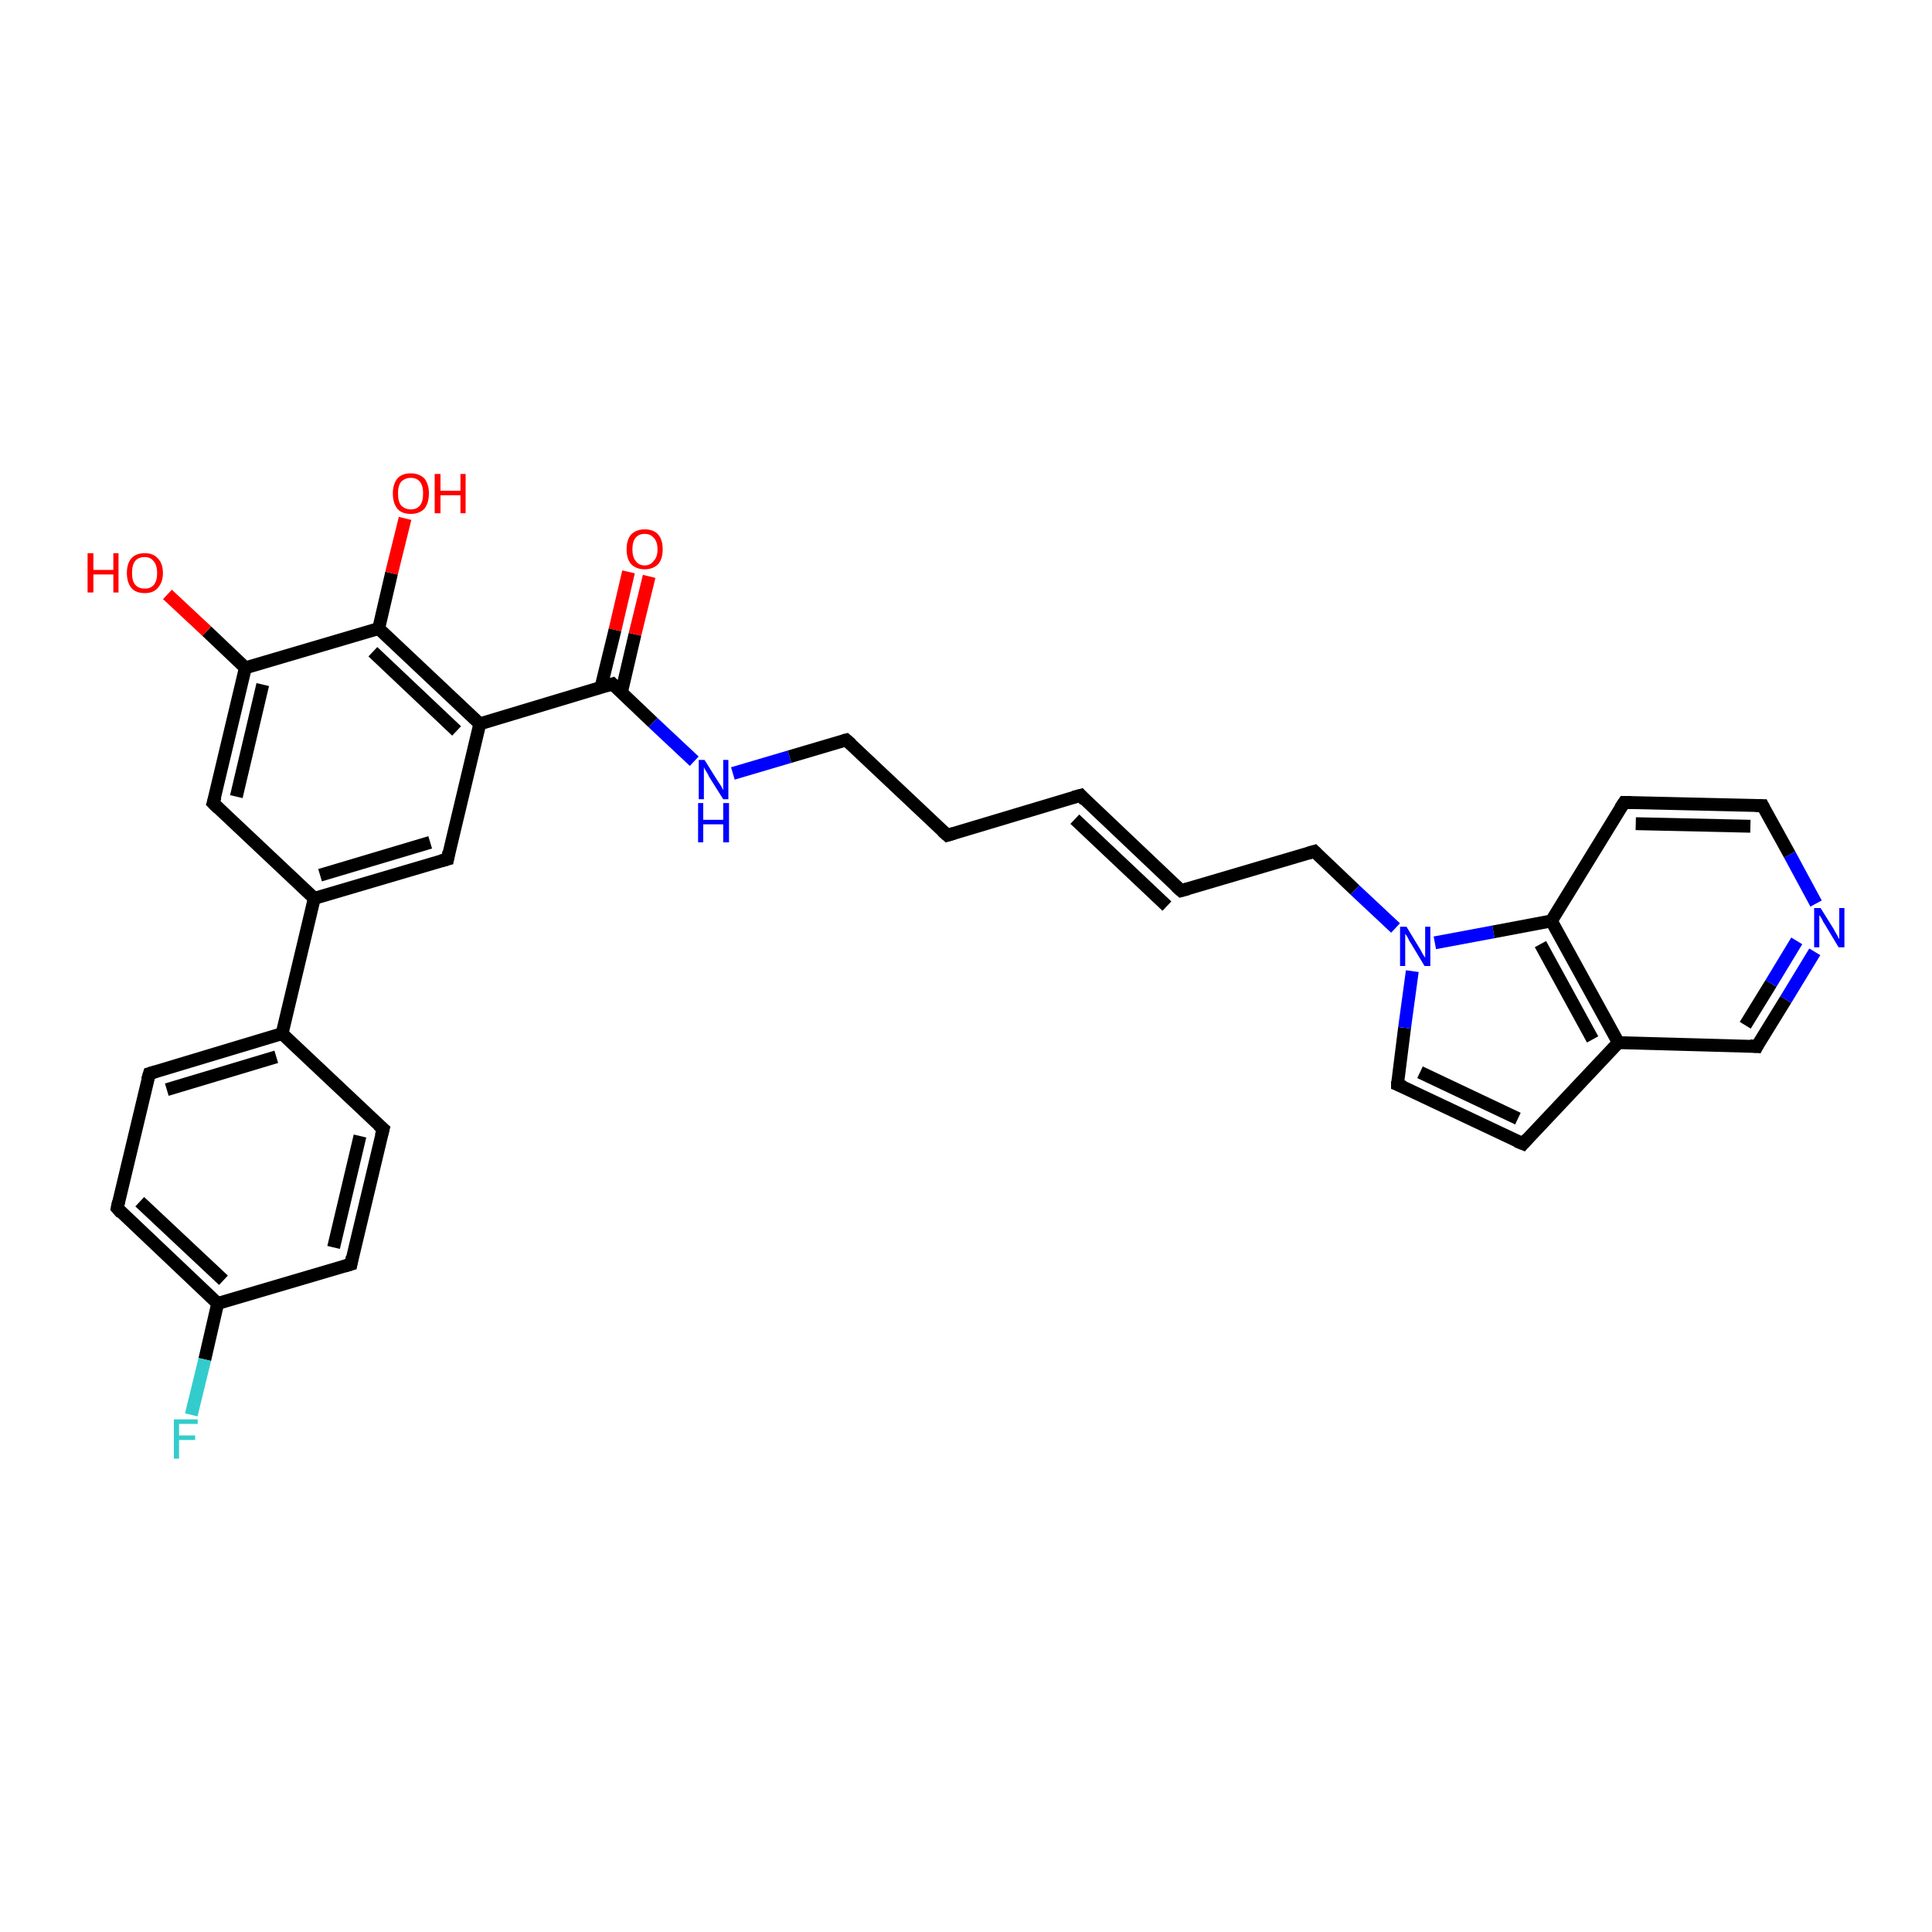 <?xml version='1.0' encoding='iso-8859-1'?>
<svg version='1.1' baseProfile='full'
              xmlns='http://www.w3.org/2000/svg'
                      xmlns:rdkit='http://www.rdkit.org/xml'
                      xmlns:xlink='http://www.w3.org/1999/xlink'
                  xml:space='preserve'
width='300px' height='300px' viewBox='0 0 300 300'>
<!-- END OF HEADER -->
<rect style='opacity:1.0;fill:#FFFFFF;stroke:none' width='300.0' height='300.0' x='0.0' y='0.0'> </rect>
<path class='bond-0 atom-0 atom-1' d='M 23.2,166.7 L 43.8,160.5' style='fill:none;fill-rule:evenodd;stroke:#000000;stroke-width:2.0px;stroke-linecap:butt;stroke-linejoin:miter;stroke-opacity:1' />
<path class='bond-0 atom-0 atom-1' d='M 25.9,169.2 L 42.9,164.1' style='fill:none;fill-rule:evenodd;stroke:#000000;stroke-width:2.0px;stroke-linecap:butt;stroke-linejoin:miter;stroke-opacity:1' />
<path class='bond-1 atom-1 atom-2' d='M 43.8,160.5 L 48.8,139.5' style='fill:none;fill-rule:evenodd;stroke:#000000;stroke-width:2.0px;stroke-linecap:butt;stroke-linejoin:miter;stroke-opacity:1' />
<path class='bond-2 atom-2 atom-3' d='M 48.8,139.5 L 69.5,133.4' style='fill:none;fill-rule:evenodd;stroke:#000000;stroke-width:2.0px;stroke-linecap:butt;stroke-linejoin:miter;stroke-opacity:1' />
<path class='bond-2 atom-2 atom-3' d='M 49.7,135.9 L 66.8,130.8' style='fill:none;fill-rule:evenodd;stroke:#000000;stroke-width:2.0px;stroke-linecap:butt;stroke-linejoin:miter;stroke-opacity:1' />
<path class='bond-3 atom-3 atom-4' d='M 69.5,133.4 L 74.5,112.4' style='fill:none;fill-rule:evenodd;stroke:#000000;stroke-width:2.0px;stroke-linecap:butt;stroke-linejoin:miter;stroke-opacity:1' />
<path class='bond-4 atom-4 atom-5' d='M 74.5,112.4 L 58.8,97.6' style='fill:none;fill-rule:evenodd;stroke:#000000;stroke-width:2.0px;stroke-linecap:butt;stroke-linejoin:miter;stroke-opacity:1' />
<path class='bond-4 atom-4 atom-5' d='M 70.9,113.5 L 57.9,101.2' style='fill:none;fill-rule:evenodd;stroke:#000000;stroke-width:2.0px;stroke-linecap:butt;stroke-linejoin:miter;stroke-opacity:1' />
<path class='bond-5 atom-5 atom-6' d='M 58.8,97.6 L 60.8,89.0' style='fill:none;fill-rule:evenodd;stroke:#000000;stroke-width:2.0px;stroke-linecap:butt;stroke-linejoin:miter;stroke-opacity:1' />
<path class='bond-5 atom-5 atom-6' d='M 60.8,89.0 L 62.9,80.5' style='fill:none;fill-rule:evenodd;stroke:#FF0000;stroke-width:2.0px;stroke-linecap:butt;stroke-linejoin:miter;stroke-opacity:1' />
<path class='bond-6 atom-5 atom-7' d='M 58.8,97.6 L 38.1,103.7' style='fill:none;fill-rule:evenodd;stroke:#000000;stroke-width:2.0px;stroke-linecap:butt;stroke-linejoin:miter;stroke-opacity:1' />
<path class='bond-7 atom-7 atom-8' d='M 38.1,103.7 L 33.1,124.7' style='fill:none;fill-rule:evenodd;stroke:#000000;stroke-width:2.0px;stroke-linecap:butt;stroke-linejoin:miter;stroke-opacity:1' />
<path class='bond-7 atom-7 atom-8' d='M 40.8,106.3 L 36.7,123.7' style='fill:none;fill-rule:evenodd;stroke:#000000;stroke-width:2.0px;stroke-linecap:butt;stroke-linejoin:miter;stroke-opacity:1' />
<path class='bond-8 atom-7 atom-9' d='M 38.1,103.7 L 32.1,98.0' style='fill:none;fill-rule:evenodd;stroke:#000000;stroke-width:2.0px;stroke-linecap:butt;stroke-linejoin:miter;stroke-opacity:1' />
<path class='bond-8 atom-7 atom-9' d='M 32.1,98.0 L 26.0,92.3' style='fill:none;fill-rule:evenodd;stroke:#FF0000;stroke-width:2.0px;stroke-linecap:butt;stroke-linejoin:miter;stroke-opacity:1' />
<path class='bond-9 atom-4 atom-10' d='M 74.5,112.4 L 95.1,106.2' style='fill:none;fill-rule:evenodd;stroke:#000000;stroke-width:2.0px;stroke-linecap:butt;stroke-linejoin:miter;stroke-opacity:1' />
<path class='bond-10 atom-10 atom-11' d='M 95.1,106.2 L 101.4,112.2' style='fill:none;fill-rule:evenodd;stroke:#000000;stroke-width:2.0px;stroke-linecap:butt;stroke-linejoin:miter;stroke-opacity:1' />
<path class='bond-10 atom-10 atom-11' d='M 101.4,112.2 L 107.8,118.2' style='fill:none;fill-rule:evenodd;stroke:#0000FF;stroke-width:2.0px;stroke-linecap:butt;stroke-linejoin:miter;stroke-opacity:1' />
<path class='bond-11 atom-11 atom-12' d='M 113.8,120.1 L 122.6,117.5' style='fill:none;fill-rule:evenodd;stroke:#0000FF;stroke-width:2.0px;stroke-linecap:butt;stroke-linejoin:miter;stroke-opacity:1' />
<path class='bond-11 atom-11 atom-12' d='M 122.6,117.5 L 131.4,114.9' style='fill:none;fill-rule:evenodd;stroke:#000000;stroke-width:2.0px;stroke-linecap:butt;stroke-linejoin:miter;stroke-opacity:1' />
<path class='bond-12 atom-12 atom-13' d='M 131.4,114.9 L 147.1,129.7' style='fill:none;fill-rule:evenodd;stroke:#000000;stroke-width:2.0px;stroke-linecap:butt;stroke-linejoin:miter;stroke-opacity:1' />
<path class='bond-13 atom-13 atom-14' d='M 147.1,129.7 L 167.8,123.5' style='fill:none;fill-rule:evenodd;stroke:#000000;stroke-width:2.0px;stroke-linecap:butt;stroke-linejoin:miter;stroke-opacity:1' />
<path class='bond-14 atom-14 atom-15' d='M 167.8,123.5 L 183.4,138.3' style='fill:none;fill-rule:evenodd;stroke:#000000;stroke-width:2.0px;stroke-linecap:butt;stroke-linejoin:miter;stroke-opacity:1' />
<path class='bond-14 atom-14 atom-15' d='M 166.9,127.2 L 181.2,140.7' style='fill:none;fill-rule:evenodd;stroke:#000000;stroke-width:2.0px;stroke-linecap:butt;stroke-linejoin:miter;stroke-opacity:1' />
<path class='bond-15 atom-15 atom-16' d='M 183.4,138.3 L 204.1,132.2' style='fill:none;fill-rule:evenodd;stroke:#000000;stroke-width:2.0px;stroke-linecap:butt;stroke-linejoin:miter;stroke-opacity:1' />
<path class='bond-16 atom-16 atom-17' d='M 204.1,132.2 L 210.4,138.2' style='fill:none;fill-rule:evenodd;stroke:#000000;stroke-width:2.0px;stroke-linecap:butt;stroke-linejoin:miter;stroke-opacity:1' />
<path class='bond-16 atom-16 atom-17' d='M 210.4,138.2 L 216.7,144.1' style='fill:none;fill-rule:evenodd;stroke:#0000FF;stroke-width:2.0px;stroke-linecap:butt;stroke-linejoin:miter;stroke-opacity:1' />
<path class='bond-17 atom-17 atom-18' d='M 222.8,146.4 L 231.9,144.7' style='fill:none;fill-rule:evenodd;stroke:#0000FF;stroke-width:2.0px;stroke-linecap:butt;stroke-linejoin:miter;stroke-opacity:1' />
<path class='bond-17 atom-17 atom-18' d='M 231.9,144.7 L 240.9,143.0' style='fill:none;fill-rule:evenodd;stroke:#000000;stroke-width:2.0px;stroke-linecap:butt;stroke-linejoin:miter;stroke-opacity:1' />
<path class='bond-18 atom-18 atom-19' d='M 240.9,143.0 L 251.3,161.9' style='fill:none;fill-rule:evenodd;stroke:#000000;stroke-width:2.0px;stroke-linecap:butt;stroke-linejoin:miter;stroke-opacity:1' />
<path class='bond-18 atom-18 atom-19' d='M 239.2,146.6 L 247.3,161.4' style='fill:none;fill-rule:evenodd;stroke:#000000;stroke-width:2.0px;stroke-linecap:butt;stroke-linejoin:miter;stroke-opacity:1' />
<path class='bond-19 atom-19 atom-20' d='M 251.3,161.9 L 236.5,177.6' style='fill:none;fill-rule:evenodd;stroke:#000000;stroke-width:2.0px;stroke-linecap:butt;stroke-linejoin:miter;stroke-opacity:1' />
<path class='bond-20 atom-20 atom-21' d='M 236.5,177.6 L 217.0,168.4' style='fill:none;fill-rule:evenodd;stroke:#000000;stroke-width:2.0px;stroke-linecap:butt;stroke-linejoin:miter;stroke-opacity:1' />
<path class='bond-20 atom-20 atom-21' d='M 235.7,173.7 L 220.5,166.5' style='fill:none;fill-rule:evenodd;stroke:#000000;stroke-width:2.0px;stroke-linecap:butt;stroke-linejoin:miter;stroke-opacity:1' />
<path class='bond-21 atom-19 atom-22' d='M 251.3,161.9 L 272.8,162.5' style='fill:none;fill-rule:evenodd;stroke:#000000;stroke-width:2.0px;stroke-linecap:butt;stroke-linejoin:miter;stroke-opacity:1' />
<path class='bond-22 atom-22 atom-23' d='M 272.8,162.5 L 277.3,155.2' style='fill:none;fill-rule:evenodd;stroke:#000000;stroke-width:2.0px;stroke-linecap:butt;stroke-linejoin:miter;stroke-opacity:1' />
<path class='bond-22 atom-22 atom-23' d='M 277.3,155.2 L 281.8,147.8' style='fill:none;fill-rule:evenodd;stroke:#0000FF;stroke-width:2.0px;stroke-linecap:butt;stroke-linejoin:miter;stroke-opacity:1' />
<path class='bond-22 atom-22 atom-23' d='M 271.0,159.2 L 275.0,152.7' style='fill:none;fill-rule:evenodd;stroke:#000000;stroke-width:2.0px;stroke-linecap:butt;stroke-linejoin:miter;stroke-opacity:1' />
<path class='bond-22 atom-22 atom-23' d='M 275.0,152.7 L 279.0,146.1' style='fill:none;fill-rule:evenodd;stroke:#0000FF;stroke-width:2.0px;stroke-linecap:butt;stroke-linejoin:miter;stroke-opacity:1' />
<path class='bond-23 atom-23 atom-24' d='M 282.0,140.3 L 277.9,132.7' style='fill:none;fill-rule:evenodd;stroke:#0000FF;stroke-width:2.0px;stroke-linecap:butt;stroke-linejoin:miter;stroke-opacity:1' />
<path class='bond-23 atom-23 atom-24' d='M 277.9,132.7 L 273.7,125.1' style='fill:none;fill-rule:evenodd;stroke:#000000;stroke-width:2.0px;stroke-linecap:butt;stroke-linejoin:miter;stroke-opacity:1' />
<path class='bond-24 atom-24 atom-25' d='M 273.7,125.1 L 252.2,124.6' style='fill:none;fill-rule:evenodd;stroke:#000000;stroke-width:2.0px;stroke-linecap:butt;stroke-linejoin:miter;stroke-opacity:1' />
<path class='bond-24 atom-24 atom-25' d='M 271.8,128.3 L 254.0,127.9' style='fill:none;fill-rule:evenodd;stroke:#000000;stroke-width:2.0px;stroke-linecap:butt;stroke-linejoin:miter;stroke-opacity:1' />
<path class='bond-25 atom-10 atom-26' d='M 96.5,107.5 L 98.6,98.5' style='fill:none;fill-rule:evenodd;stroke:#000000;stroke-width:2.0px;stroke-linecap:butt;stroke-linejoin:miter;stroke-opacity:1' />
<path class='bond-25 atom-10 atom-26' d='M 98.6,98.5 L 100.8,89.5' style='fill:none;fill-rule:evenodd;stroke:#FF0000;stroke-width:2.0px;stroke-linecap:butt;stroke-linejoin:miter;stroke-opacity:1' />
<path class='bond-25 atom-10 atom-26' d='M 93.3,106.8 L 95.5,97.8' style='fill:none;fill-rule:evenodd;stroke:#000000;stroke-width:2.0px;stroke-linecap:butt;stroke-linejoin:miter;stroke-opacity:1' />
<path class='bond-25 atom-10 atom-26' d='M 95.5,97.8 L 97.6,88.8' style='fill:none;fill-rule:evenodd;stroke:#FF0000;stroke-width:2.0px;stroke-linecap:butt;stroke-linejoin:miter;stroke-opacity:1' />
<path class='bond-26 atom-1 atom-27' d='M 43.8,160.5 L 59.5,175.3' style='fill:none;fill-rule:evenodd;stroke:#000000;stroke-width:2.0px;stroke-linecap:butt;stroke-linejoin:miter;stroke-opacity:1' />
<path class='bond-27 atom-27 atom-28' d='M 59.5,175.3 L 54.5,196.3' style='fill:none;fill-rule:evenodd;stroke:#000000;stroke-width:2.0px;stroke-linecap:butt;stroke-linejoin:miter;stroke-opacity:1' />
<path class='bond-27 atom-27 atom-28' d='M 55.9,176.4 L 51.8,193.7' style='fill:none;fill-rule:evenodd;stroke:#000000;stroke-width:2.0px;stroke-linecap:butt;stroke-linejoin:miter;stroke-opacity:1' />
<path class='bond-28 atom-28 atom-29' d='M 54.5,196.3 L 33.8,202.4' style='fill:none;fill-rule:evenodd;stroke:#000000;stroke-width:2.0px;stroke-linecap:butt;stroke-linejoin:miter;stroke-opacity:1' />
<path class='bond-29 atom-29 atom-30' d='M 33.8,202.4 L 18.2,187.6' style='fill:none;fill-rule:evenodd;stroke:#000000;stroke-width:2.0px;stroke-linecap:butt;stroke-linejoin:miter;stroke-opacity:1' />
<path class='bond-29 atom-29 atom-30' d='M 34.7,198.8 L 21.7,186.6' style='fill:none;fill-rule:evenodd;stroke:#000000;stroke-width:2.0px;stroke-linecap:butt;stroke-linejoin:miter;stroke-opacity:1' />
<path class='bond-30 atom-29 atom-31' d='M 33.8,202.4 L 31.8,211.1' style='fill:none;fill-rule:evenodd;stroke:#000000;stroke-width:2.0px;stroke-linecap:butt;stroke-linejoin:miter;stroke-opacity:1' />
<path class='bond-30 atom-29 atom-31' d='M 31.8,211.1 L 29.7,219.7' style='fill:none;fill-rule:evenodd;stroke:#33CCCC;stroke-width:2.0px;stroke-linecap:butt;stroke-linejoin:miter;stroke-opacity:1' />
<path class='bond-31 atom-8 atom-2' d='M 33.1,124.7 L 48.8,139.5' style='fill:none;fill-rule:evenodd;stroke:#000000;stroke-width:2.0px;stroke-linecap:butt;stroke-linejoin:miter;stroke-opacity:1' />
<path class='bond-32 atom-21 atom-17' d='M 217.0,168.4 L 218.1,159.6' style='fill:none;fill-rule:evenodd;stroke:#000000;stroke-width:2.0px;stroke-linecap:butt;stroke-linejoin:miter;stroke-opacity:1' />
<path class='bond-32 atom-21 atom-17' d='M 218.1,159.6 L 219.3,150.8' style='fill:none;fill-rule:evenodd;stroke:#0000FF;stroke-width:2.0px;stroke-linecap:butt;stroke-linejoin:miter;stroke-opacity:1' />
<path class='bond-33 atom-25 atom-18' d='M 252.2,124.6 L 240.9,143.0' style='fill:none;fill-rule:evenodd;stroke:#000000;stroke-width:2.0px;stroke-linecap:butt;stroke-linejoin:miter;stroke-opacity:1' />
<path class='bond-34 atom-30 atom-0' d='M 18.2,187.6 L 23.2,166.7' style='fill:none;fill-rule:evenodd;stroke:#000000;stroke-width:2.0px;stroke-linecap:butt;stroke-linejoin:miter;stroke-opacity:1' />
<path d='M 24.2,166.4 L 23.2,166.7 L 22.9,167.7' style='fill:none;stroke:#000000;stroke-width:2.0px;stroke-linecap:butt;stroke-linejoin:miter;stroke-opacity:1;' />
<path d='M 68.4,133.7 L 69.5,133.4 L 69.7,132.3' style='fill:none;stroke:#000000;stroke-width:2.0px;stroke-linecap:butt;stroke-linejoin:miter;stroke-opacity:1;' />
<path d='M 33.4,123.7 L 33.1,124.7 L 33.9,125.5' style='fill:none;stroke:#000000;stroke-width:2.0px;stroke-linecap:butt;stroke-linejoin:miter;stroke-opacity:1;' />
<path d='M 94.1,106.5 L 95.1,106.2 L 95.4,106.5' style='fill:none;stroke:#000000;stroke-width:2.0px;stroke-linecap:butt;stroke-linejoin:miter;stroke-opacity:1;' />
<path d='M 131.0,115.0 L 131.4,114.9 L 132.2,115.6' style='fill:none;stroke:#000000;stroke-width:2.0px;stroke-linecap:butt;stroke-linejoin:miter;stroke-opacity:1;' />
<path d='M 146.3,129.0 L 147.1,129.7 L 148.1,129.4' style='fill:none;stroke:#000000;stroke-width:2.0px;stroke-linecap:butt;stroke-linejoin:miter;stroke-opacity:1;' />
<path d='M 166.7,123.8 L 167.8,123.5 L 168.5,124.3' style='fill:none;stroke:#000000;stroke-width:2.0px;stroke-linecap:butt;stroke-linejoin:miter;stroke-opacity:1;' />
<path d='M 182.6,137.6 L 183.4,138.3 L 184.5,138.0' style='fill:none;stroke:#000000;stroke-width:2.0px;stroke-linecap:butt;stroke-linejoin:miter;stroke-opacity:1;' />
<path d='M 203.1,132.5 L 204.1,132.2 L 204.4,132.5' style='fill:none;stroke:#000000;stroke-width:2.0px;stroke-linecap:butt;stroke-linejoin:miter;stroke-opacity:1;' />
<path d='M 237.2,176.8 L 236.5,177.6 L 235.5,177.2' style='fill:none;stroke:#000000;stroke-width:2.0px;stroke-linecap:butt;stroke-linejoin:miter;stroke-opacity:1;' />
<path d='M 218.0,168.8 L 217.0,168.4 L 217.0,167.9' style='fill:none;stroke:#000000;stroke-width:2.0px;stroke-linecap:butt;stroke-linejoin:miter;stroke-opacity:1;' />
<path d='M 271.7,162.4 L 272.8,162.5 L 273.0,162.1' style='fill:none;stroke:#000000;stroke-width:2.0px;stroke-linecap:butt;stroke-linejoin:miter;stroke-opacity:1;' />
<path d='M 273.9,125.5 L 273.7,125.1 L 272.6,125.1' style='fill:none;stroke:#000000;stroke-width:2.0px;stroke-linecap:butt;stroke-linejoin:miter;stroke-opacity:1;' />
<path d='M 253.3,124.6 L 252.2,124.6 L 251.6,125.5' style='fill:none;stroke:#000000;stroke-width:2.0px;stroke-linecap:butt;stroke-linejoin:miter;stroke-opacity:1;' />
<path d='M 58.7,174.6 L 59.5,175.3 L 59.2,176.4' style='fill:none;stroke:#000000;stroke-width:2.0px;stroke-linecap:butt;stroke-linejoin:miter;stroke-opacity:1;' />
<path d='M 54.7,195.2 L 54.5,196.3 L 53.5,196.6' style='fill:none;stroke:#000000;stroke-width:2.0px;stroke-linecap:butt;stroke-linejoin:miter;stroke-opacity:1;' />
<path d='M 18.9,188.4 L 18.2,187.6 L 18.4,186.6' style='fill:none;stroke:#000000;stroke-width:2.0px;stroke-linecap:butt;stroke-linejoin:miter;stroke-opacity:1;' />
<path class='atom-6' d='M 61.0 76.6
Q 61.0 75.2, 61.7 74.3
Q 62.4 73.5, 63.8 73.5
Q 65.1 73.5, 65.9 74.3
Q 66.6 75.2, 66.6 76.6
Q 66.6 78.1, 65.9 79.0
Q 65.1 79.8, 63.8 79.8
Q 62.4 79.8, 61.7 79.0
Q 61.0 78.1, 61.0 76.6
M 63.8 79.1
Q 64.7 79.1, 65.2 78.5
Q 65.7 77.9, 65.7 76.6
Q 65.7 75.4, 65.2 74.8
Q 64.7 74.2, 63.8 74.2
Q 62.9 74.2, 62.3 74.8
Q 61.8 75.4, 61.8 76.6
Q 61.8 77.9, 62.3 78.5
Q 62.9 79.1, 63.8 79.1
' fill='#FF0000'/>
<path class='atom-6' d='M 67.5 73.6
L 68.4 73.6
L 68.4 76.2
L 71.5 76.2
L 71.5 73.6
L 72.3 73.6
L 72.3 79.7
L 71.5 79.7
L 71.5 76.9
L 68.4 76.9
L 68.4 79.7
L 67.5 79.7
L 67.5 73.6
' fill='#FF0000'/>
<path class='atom-9' d='M 13.6 85.9
L 14.5 85.9
L 14.5 88.5
L 17.6 88.5
L 17.6 85.9
L 18.4 85.9
L 18.4 92.0
L 17.6 92.0
L 17.6 89.2
L 14.5 89.2
L 14.5 92.0
L 13.6 92.0
L 13.6 85.9
' fill='#FF0000'/>
<path class='atom-9' d='M 19.7 89.0
Q 19.7 87.5, 20.4 86.7
Q 21.1 85.9, 22.5 85.9
Q 23.8 85.9, 24.5 86.7
Q 25.3 87.5, 25.3 89.0
Q 25.3 90.4, 24.5 91.3
Q 23.8 92.1, 22.5 92.1
Q 21.1 92.1, 20.4 91.3
Q 19.7 90.4, 19.7 89.0
M 22.5 91.4
Q 23.4 91.4, 23.9 90.8
Q 24.4 90.2, 24.4 89.0
Q 24.4 87.8, 23.9 87.2
Q 23.4 86.5, 22.5 86.5
Q 21.5 86.5, 21.0 87.1
Q 20.5 87.7, 20.5 89.0
Q 20.5 90.2, 21.0 90.8
Q 21.5 91.4, 22.5 91.4
' fill='#FF0000'/>
<path class='atom-11' d='M 109.4 118.0
L 111.4 121.2
Q 111.6 121.5, 112.0 122.1
Q 112.3 122.7, 112.3 122.7
L 112.3 118.0
L 113.1 118.0
L 113.1 124.1
L 112.3 124.1
L 110.1 120.6
Q 109.9 120.1, 109.6 119.7
Q 109.3 119.2, 109.3 119.1
L 109.3 124.1
L 108.5 124.1
L 108.5 118.0
L 109.4 118.0
' fill='#0000FF'/>
<path class='atom-11' d='M 108.4 124.7
L 109.2 124.7
L 109.2 127.3
L 112.3 127.3
L 112.3 124.7
L 113.2 124.7
L 113.2 130.8
L 112.3 130.8
L 112.3 128.0
L 109.2 128.0
L 109.2 130.8
L 108.4 130.8
L 108.4 124.7
' fill='#0000FF'/>
<path class='atom-17' d='M 218.4 143.9
L 220.4 147.2
Q 220.6 147.5, 220.9 148.1
Q 221.2 148.6, 221.3 148.7
L 221.3 143.9
L 222.1 143.9
L 222.1 150.0
L 221.2 150.0
L 219.1 146.5
Q 218.8 146.1, 218.6 145.6
Q 218.3 145.1, 218.2 145.0
L 218.2 150.0
L 217.4 150.0
L 217.4 143.9
L 218.4 143.9
' fill='#0000FF'/>
<path class='atom-23' d='M 282.7 141.0
L 284.7 144.2
Q 284.9 144.6, 285.2 145.1
Q 285.5 145.7, 285.6 145.8
L 285.6 141.0
L 286.4 141.0
L 286.4 147.1
L 285.5 147.1
L 283.4 143.6
Q 283.1 143.2, 282.9 142.7
Q 282.6 142.2, 282.5 142.1
L 282.5 147.1
L 281.7 147.1
L 281.7 141.0
L 282.7 141.0
' fill='#0000FF'/>
<path class='atom-26' d='M 97.3 85.3
Q 97.3 83.8, 98.0 83.0
Q 98.8 82.2, 100.1 82.2
Q 101.5 82.2, 102.2 83.0
Q 102.9 83.8, 102.9 85.3
Q 102.9 86.8, 102.2 87.6
Q 101.4 88.4, 100.1 88.4
Q 98.8 88.4, 98.0 87.6
Q 97.3 86.8, 97.3 85.3
M 100.1 87.8
Q 101.0 87.8, 101.5 87.1
Q 102.1 86.5, 102.1 85.3
Q 102.1 84.1, 101.5 83.5
Q 101.0 82.9, 100.1 82.9
Q 99.2 82.9, 98.7 83.5
Q 98.2 84.1, 98.2 85.3
Q 98.2 86.5, 98.7 87.1
Q 99.2 87.8, 100.1 87.8
' fill='#FF0000'/>
<path class='atom-31' d='M 27.0 220.4
L 30.7 220.4
L 30.7 221.1
L 27.8 221.1
L 27.8 222.9
L 30.3 222.9
L 30.3 223.6
L 27.8 223.6
L 27.8 226.5
L 27.0 226.5
L 27.0 220.4
' fill='#33CCCC'/>
</svg>
